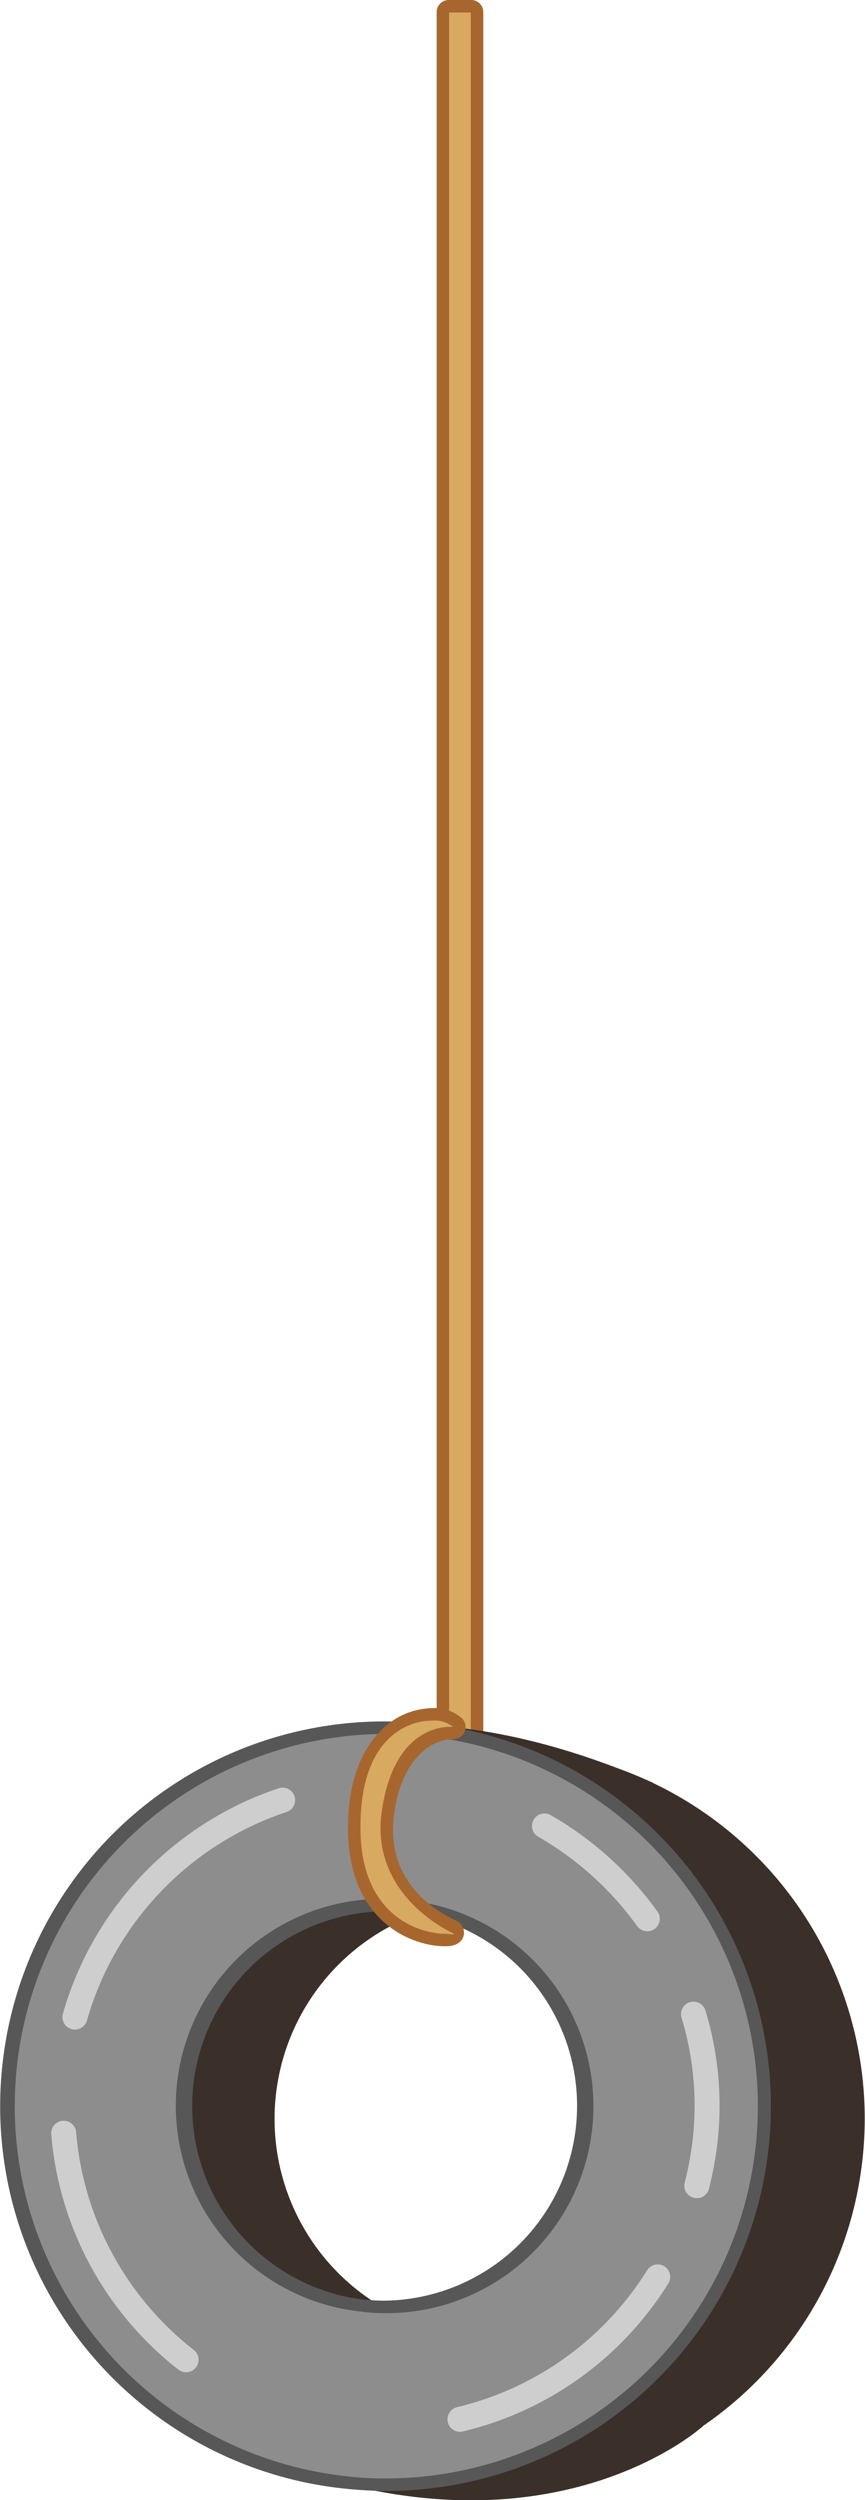<svg xmlns="http://www.w3.org/2000/svg" viewBox="0 0 207.8 600.4"><g id="Layer_2" data-name="Layer 2"><g id="Layer_1-2" data-name="Layer 1"><rect x="106.4" y="1.5" width="8.2" height="424.14" rx="1.5" style="fill:#d8a960"/><path d="M113.1,3V424.1h-5.2V3h5.2m0-3h-5.2a2.9,2.9,0,0,0-3,3V424.1a2.9,2.9,0,0,0,3,3h5.2a2.9,2.9,0,0,0,3-3V3a2.9,2.9,0,0,0-3-3Z" style="fill:#a8662f"/><path d="M45.9,429.4s37-33.5,110.9-1.3c44.8,67,12,154.6,12,154.6s-43.4,39.6-121.1.5C5,523.8,43,550.8,80.4,562.9s71.3-11.6,78.4-46.9-8-63.9-55.4-69.8S45.9,429.4,45.9,429.4Z" style="fill:#3a3029"/><path d="M128.9,420.1a89.4,89.4,0,1,0,78.2,99.3A89.3,89.3,0,0,0,128.9,420.1ZM112.2,560.9A52.4,52.4,0,1,1,170.4,515,52.4,52.4,0,0,1,112.2,560.9Z" style="fill:#3a3029"/><path d="M92.5,596.7a97.9,97.9,0,0,1-10.8-.7A90.9,90.9,0,0,1,92.3,414.9a99.5,99.5,0,0,1,10.9.6A90.9,90.9,0,0,1,92.5,596.7Zm-.2-139.2a48.3,48.3,0,0,0-5.6,96.2,56.3,56.3,0,0,0,5.8.3,48.2,48.2,0,0,0,5.6-96.1A36.9,36.9,0,0,0,92.3,457.5Z" style="fill:#8d8d8d"/><path d="M92.3,416.4a97.3,97.3,0,0,1,10.7.6A89.4,89.4,0,0,1,92.5,595.2a77.9,77.9,0,0,1-10.7-.7A89.4,89.4,0,0,1,92.3,416.4m.2,139.1a49.7,49.7,0,0,0,5.8-99.1,40.3,40.3,0,0,0-6-.4,49.7,49.7,0,0,0-5.8,99.1,40.3,40.3,0,0,0,6,.4m-.2-142.1A92.3,92.3,0,0,0,.7,494.8,92.3,92.3,0,0,0,81.5,597.5a101.5,101.5,0,0,0,11,.7A92.4,92.4,0,0,0,103.3,414a100,100,0,0,0-11-.6Zm.2,139.1a51.2,51.2,0,0,1-5.6-.3A46.8,46.8,0,0,1,92.3,459a51.2,51.2,0,0,1,5.6.3,46.8,46.8,0,0,1-5.4,93.2Z" style="fill:#575757"/><path d="M15.3,512.3a77.1,77.1,0,0,0,29.4,54.4" style="fill:none;stroke:#cecece;stroke-linecap:round;stroke-linejoin:round;stroke-width:6px"/><path d="M67.9,432.3A77.3,77.3,0,0,0,18,484.4" style="fill:none;stroke:#cecece;stroke-linecap:round;stroke-linejoin:round;stroke-width:6px"/><path d="M155.5,460.8a78.8,78.8,0,0,0-24.7-22.3" style="fill:none;stroke:#cecece;stroke-linecap:round;stroke-linejoin:round;stroke-width:6px"/><path d="M167.4,524.9a84,84,0,0,0,1.9-10,75.6,75.6,0,0,0-2.7-31.2" style="fill:none;stroke:#cecece;stroke-linecap:round;stroke-linejoin:round;stroke-width:6px"/><path d="M110.5,581A77.1,77.1,0,0,0,158,546.8" style="fill:none;stroke:#cecece;stroke-linecap:round;stroke-linejoin:round;stroke-width:6px"/><path d="M106.9,465.9c-7.4,0-21.4-5.5-21.8-26-.2-12.8,3.8-19.6,7.2-23.1a17.1,17.1,0,0,1,11.6-5.1,8.9,8.9,0,0,1,5.9,1.9,1.4,1.4,0,0,1,.4,1.7,1.7,1.7,0,0,1-1.4.9h-.7c-2.8,0-12.4,1.3-14.9,19.1-2.2,16.1,8.7,24,15.5,27.2l.3.2a1.7,1.7,0,0,1,.9,1.8C109.6,465.9,107.8,465.9,106.9,465.9Z" style="fill:#d8a960"/><path d="M103.9,413.2a7,7,0,0,1,4.9,1.5h-.7c-2.8,0-13.7,1.2-16.4,20.4s14.8,28,16.6,28.9-.2.4-1.4.4c-5,0-19.9-3.3-20.3-24.6s10.3-26.6,17.3-26.6m0-3v0h0a17.8,17.8,0,0,0-12.6,5.6c-3.6,3.7-7.9,10.8-7.7,24.1.4,21.7,15.4,27.5,23.3,27.5.9,0,3.8,0,4.5-2.6a3.2,3.2,0,0,0-1.7-3.5l-.4-.2c-6.4-3-16.7-10.4-14.6-25.6s10.9-17.8,13.4-17.8h.8a3,3,0,0,0,2.7-1.8,2.9,2.9,0,0,0-.8-3.4,10.1,10.1,0,0,0-6.9-2.3Z" style="fill:#a8662f"/></g></g></svg>